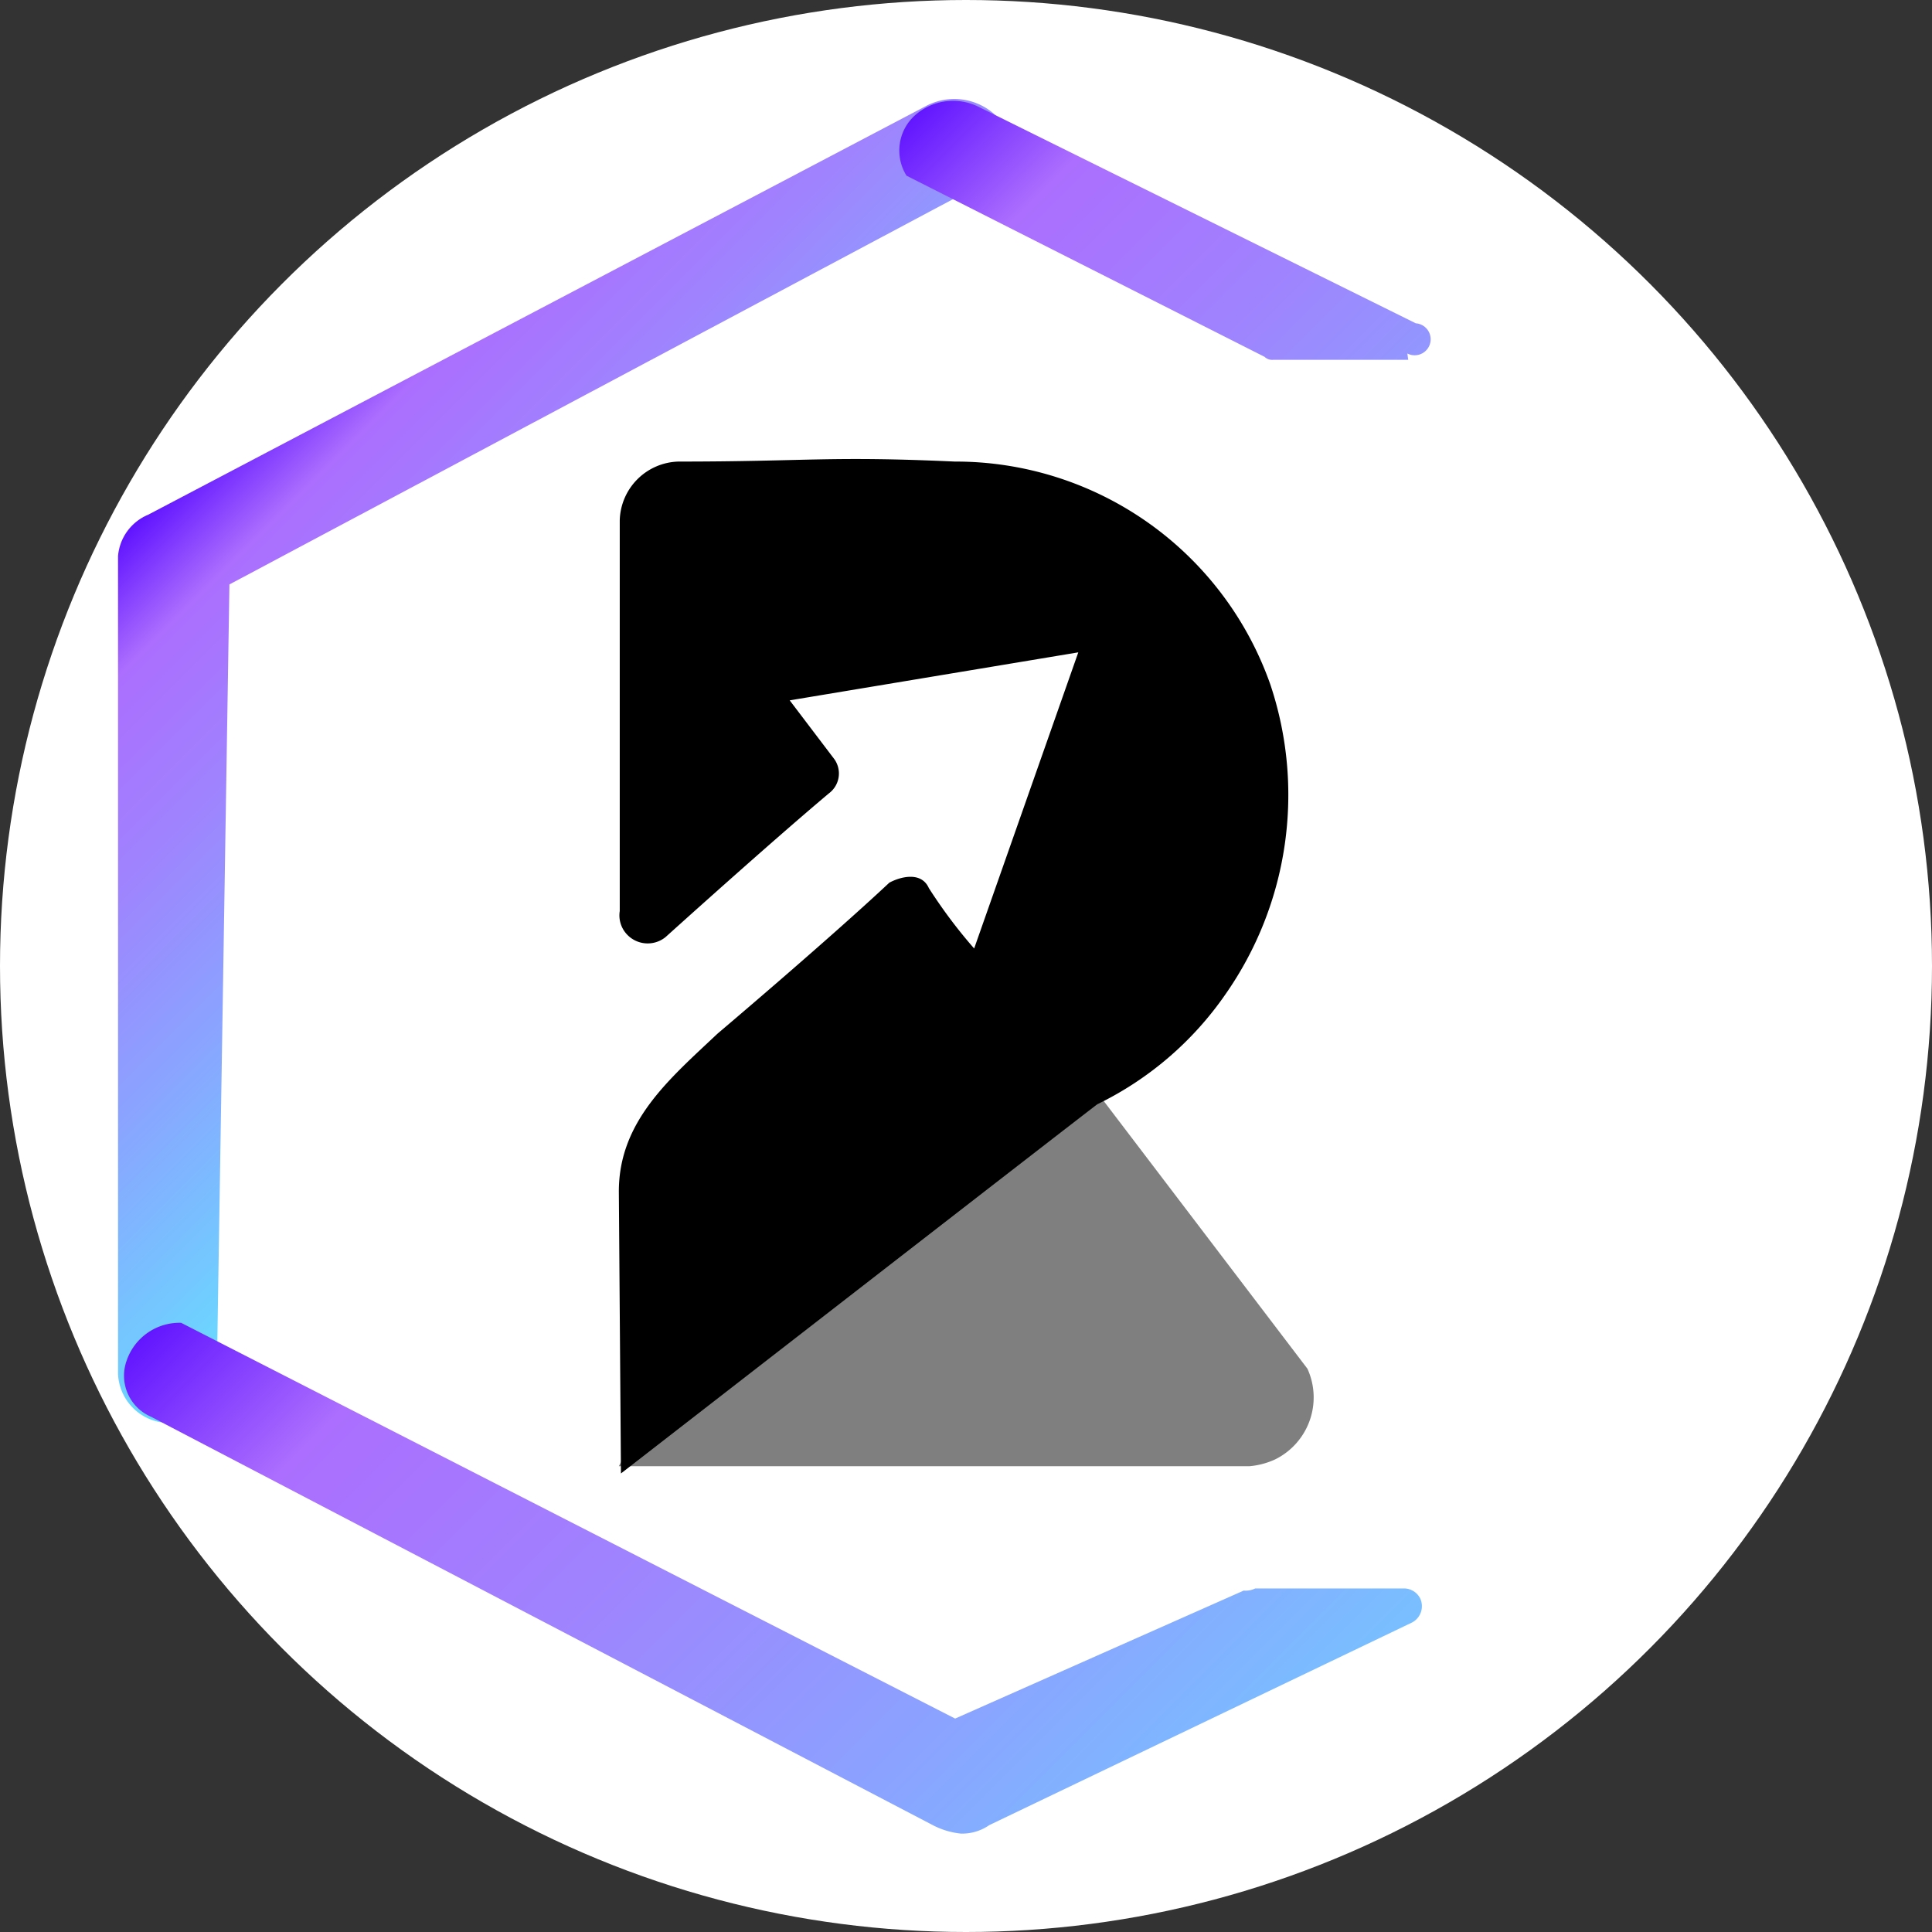 <svg xmlns="http://www.w3.org/2000/svg" xmlns:xlink="http://www.w3.org/1999/xlink" viewBox="0 0 64 64"><rect x="0" y="0" width="64" height="64" fill="#333333" stroke="none"/><defs><style>.a{fill:#fff;}.b{fill:url(#a);}.c{fill:url(#b);}.d{fill:url(#c);}.e{opacity:0.5;isolation:isolate;}</style><linearGradient id="a" x1="9.55" y1="-1156.44" x2="25.39" y2="-1172.28" gradientTransform="matrix(1, 0, 0, -1, -1.88, -1142.24)" gradientUnits="userSpaceOnUse"><stop offset="0" stop-color="#6115ff"/><stop offset="0.14" stop-color="#ab6efe"/><stop offset="0.36" stop-color="#9f83fe"/><stop offset="0.62" stop-color="#89a5ff"/><stop offset="0.92" stop-color="#6dd3ff"/><stop offset="0.99" stop-color="#64e1ff"/></linearGradient><linearGradient id="b" x1="14.36" y1="-1178.66" x2="46.98" y2="-1211.28" xlink:href="#a"/><linearGradient id="c" x1="34.05" y1="-1144.13" x2="58.36" y2="-1168.45" xlink:href="#a"/></defs><circle class="a" cx="32" cy="32" r="32"/><polygon class="a" points="60.47 46.33 60.47 17.68 32 3.39 3.53 17.68 3.53 46.33 32 60.61 60.47 46.33"/><path class="b" d="M7.6,19.36,33.18,5.74a1.54,1.54,0,0,0-.29-2,2,2,0,0,0-2.23-.22L4.91,17.05a1.63,1.63,0,0,0-1,1.37v27.1a1.7,1.7,0,0,0,1.39,1.59h.39a1.55,1.55,0,0,0,1.48-.84Z"/><path class="c" d="M41.2,52.69l-9.56,4.24L6,43.82A1.85,1.85,0,0,0,4.2,45.06,1.48,1.48,0,0,0,5,46.93l25.9,13.53a2.57,2.57,0,0,0,.93.28,1.57,1.57,0,0,0,.94-.28l14-6.71a.61.61,0,0,0,.28-.79.6.6,0,0,0-.57-.34H41.58A.72.72,0,0,1,41.2,52.69Z"/><path class="d" d="M46.62,11.71a.53.53,0,1,0,.28-1h0L32.44,3.55a1.9,1.9,0,0,0-2.13.27,1.57,1.57,0,0,0-.28,2l11.86,6a.36.36,0,0,0,.28.1h4.48Z"/><path class="e" d="M35,34.42l8.31,10.92a2.29,2.29,0,0,1-1.06,3,2.55,2.55,0,0,1-.86.23H20.5l1.07-2L33,34.23a1.23,1.23,0,0,1,1.73-.08h0A1,1,0,0,1,35,34.42Z"/><path d="M20.5,39.47c0-2.33,1.68-3.73,3.27-5.23,0,0,3.64-3.08,5.69-5,.37-.2,1.06-.38,1.31.18a16.67,16.67,0,0,0,1.5,2l3.45-9.81-9.56,1.59,1.48,1.95a.82.82,0,0,1-.18,1.13c-2,1.68-5.41,4.76-5.41,4.76a.94.94,0,0,1-1.32-.13.92.92,0,0,1-.2-.73V17.24a2,2,0,0,1,1.95-1.95h0c4.25,0,5-.19,9.15,0a11.05,11.05,0,0,1,10.45,7.38,11.52,11.52,0,0,1-1.48,10.26,11,11,0,0,1-4.25,3.65c-.38.28-15.78,12.23-15.78,12.23Z"/></svg>